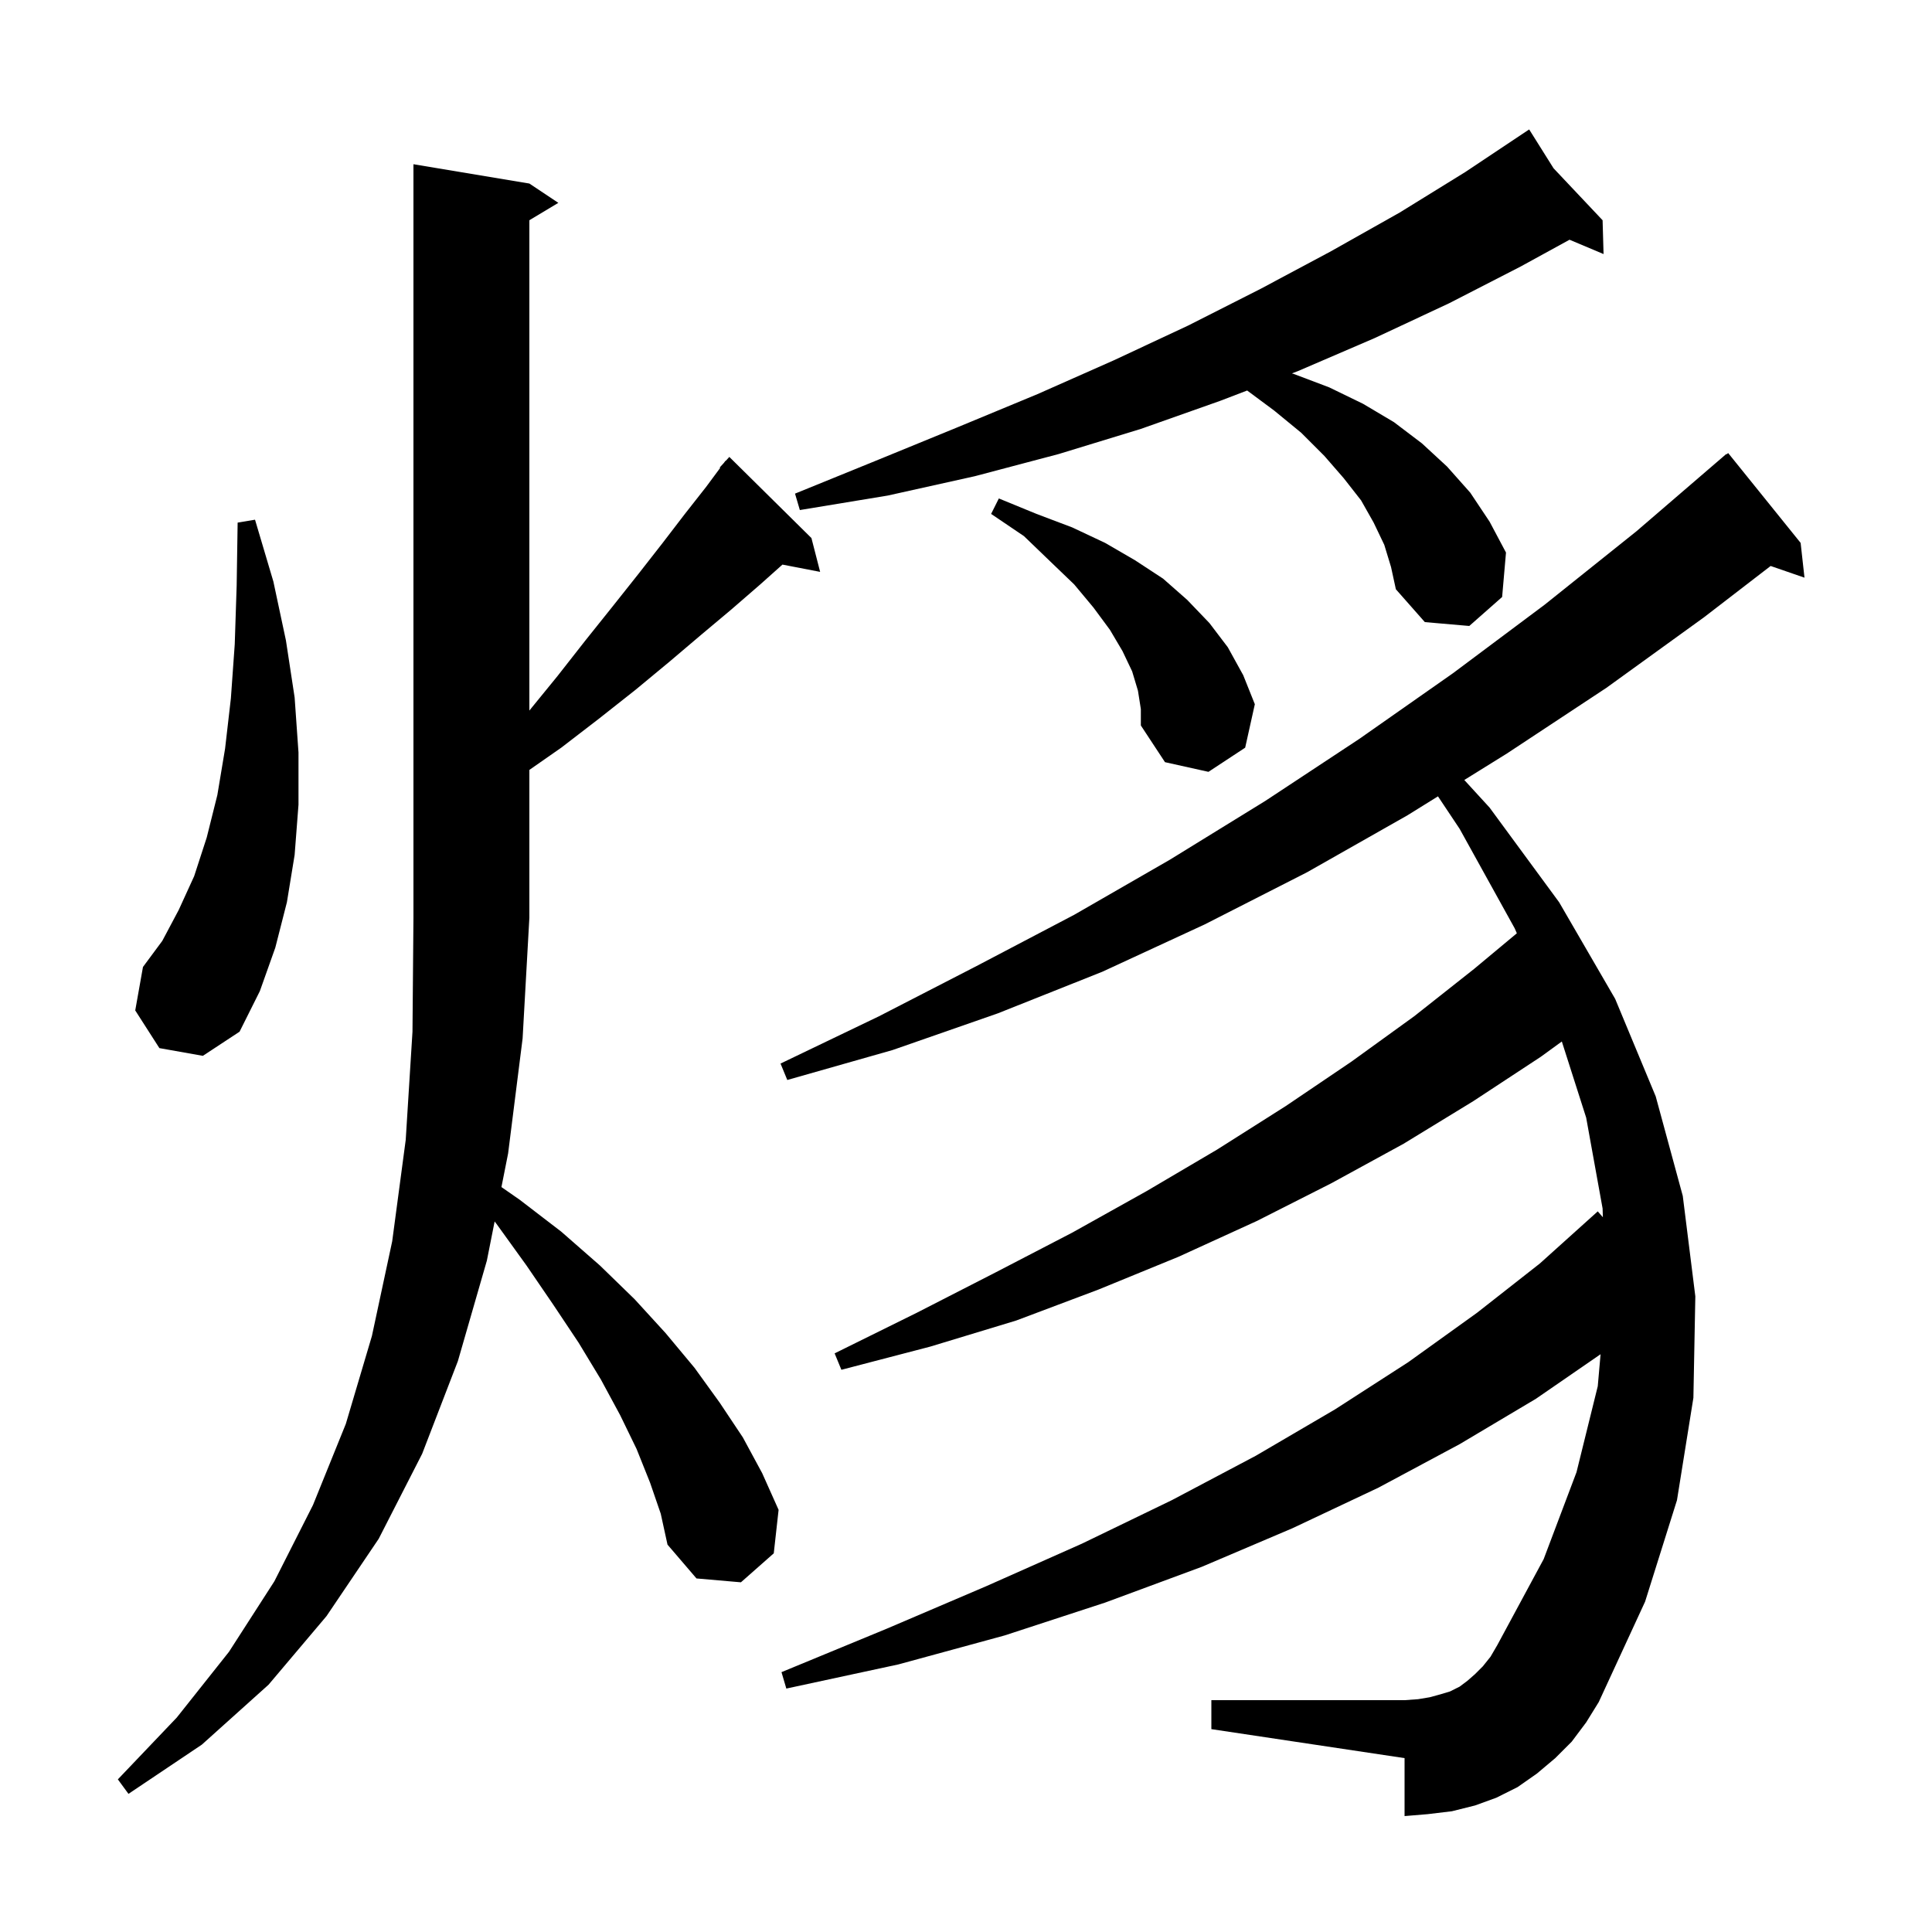 <svg xmlns="http://www.w3.org/2000/svg" xmlns:xlink="http://www.w3.org/1999/xlink" version="1.1" baseProfile="full" viewBox="0 0 200 200" width="200" height="200">
<g fill="black">
<path d="M 67.3 153.5 L 65.9 150.0 L 64.2 146.5 L 62.2 142.8 L 59.9 139.0 L 57.3 135.1 L 54.5 131.0 L 51.4 126.7 L 51.204 126.446 L 50.4 130.5 L 47.4 140.9 L 43.7 150.5 L 39.2 159.3 L 33.8 167.3 L 27.8 174.4 L 20.9 180.6 L 13.3 185.7 L 12.2 184.2 L 18.3 177.8 L 23.7 171.0 L 28.4 163.7 L 32.4 155.8 L 35.8 147.4 L 38.5 138.3 L 40.6 128.5 L 42.0 118.0 L 42.7 106.8 L 42.8 95.0 L 42.8 17.0 L 54.8 19.0 L 57.8 21.0 L 54.8 22.8 L 54.8 73.555 L 57.7 70.0 L 60.6 66.3 L 63.4 62.8 L 66.1 59.4 L 68.6 56.2 L 70.9 53.2 L 73.1 50.4 L 74.552 48.44 L 74.5 48.4 L 74.94 47.916 L 75.1 47.7 L 75.12 47.718 L 75.5 47.3 L 84.0 55.7 L 84.9 59.2 L 80.999 58.447 L 78.7 60.5 L 75.7 63.1 L 72.6 65.7 L 69.3 68.5 L 65.8 71.4 L 62.0 74.4 L 58.1 77.4 L 54.8 79.702 L 54.8 95.0 L 54.1 107.5 L 52.6 119.4 L 51.909 122.885 L 53.8 124.2 L 58.1 127.5 L 62.1 131.0 L 65.7 134.5 L 68.9 138.0 L 71.9 141.6 L 74.5 145.2 L 76.9 148.8 L 78.9 152.5 L 80.6 156.3 L 80.1 160.8 L 76.7 163.8 L 72.1 163.4 L 69.1 159.9 L 68.4 156.7 Z M 162.7 180.3 L 161.0 182.0 L 159.1 183.6 L 157.1 185.0 L 154.9 186.1 L 152.7 186.9 L 150.3 187.5 L 147.8 187.8 L 145.4 188.0 L 145.4 182.0 L 125.4 179.0 L 125.4 176.0 L 145.4 176.0 L 146.8 175.9 L 148.0 175.7 L 149.1 175.4 L 150.1 175.1 L 151.1 174.6 L 151.9 174.0 L 152.7 173.3 L 153.5 172.5 L 154.3 171.5 L 155.0 170.3 L 159.8 161.4 L 163.2 152.4 L 165.4 143.5 L 165.691 140.189 L 159.0 144.8 L 151.1 149.5 L 142.7 154.0 L 133.8 158.2 L 124.4 162.2 L 114.4 165.9 L 104.0 169.3 L 93.0 172.3 L 81.4 174.8 L 80.9 173.1 L 91.8 168.6 L 102.1 164.2 L 112.0 159.8 L 121.3 155.3 L 130.0 150.7 L 138.2 145.9 L 145.8 141.0 L 152.9 135.9 L 159.4 130.8 L 165.4 125.4 L 165.929 126.01 L 165.9 125.1 L 164.2 115.7 L 161.68 107.815 L 159.5 109.4 L 152.5 114.0 L 145.3 118.4 L 137.8 122.5 L 130.1 126.4 L 122.0 130.1 L 113.7 133.5 L 105.2 136.7 L 96.3 139.4 L 87.1 141.8 L 86.4 140.1 L 94.9 135.9 L 103.1 131.7 L 111.0 127.6 L 118.7 123.3 L 126.0 119.0 L 133.1 114.5 L 139.9 109.9 L 146.4 105.2 L 152.6 100.3 L 157.023 96.614 L 156.8 96.1 L 151.1 85.8 L 148.858 82.438 L 145.7 84.4 L 135.3 90.3 L 124.7 95.7 L 114.1 100.6 L 103.3 104.9 L 92.4 108.7 L 81.5 111.8 L 80.8 110.1 L 91.0 105.2 L 101.1 100.0 L 111.2 94.7 L 121.1 89.0 L 131.0 82.9 L 140.7 76.5 L 150.4 69.7 L 159.9 62.6 L 169.4 55.0 L 178.001 47.601 L 178.0 47.6 L 178.026 47.58 L 178.7 47.0 L 178.728 47.034 L 178.9 46.9 L 186.4 56.2 L 186.8 59.8 L 183.296 58.59 L 176.4 63.9 L 166.3 71.2 L 156.0 78.0 L 151.584 80.744 L 154.2 83.6 L 161.4 93.4 L 167.2 103.4 L 171.4 113.5 L 174.2 123.8 L 175.5 134.2 L 175.3 144.7 L 173.6 155.3 L 170.3 165.8 L 165.5 176.2 L 164.2 178.3 Z M 16.5 108.5 L 14.0 104.6 L 14.8 100.1 L 16.8 97.4 L 18.5 94.2 L 20.1 90.7 L 21.4 86.7 L 22.5 82.3 L 23.3 77.5 L 23.9 72.3 L 24.3 66.7 L 24.5 60.6 L 24.6 54.1 L 26.4 53.8 L 28.3 60.2 L 29.6 66.3 L 30.5 72.2 L 30.9 77.9 L 30.9 83.3 L 30.5 88.5 L 29.7 93.4 L 28.5 98.1 L 26.9 102.6 L 24.8 106.8 L 21.0 109.3 Z M 117.8 71.5 L 117.2 69.5 L 116.2 67.4 L 114.9 65.2 L 113.2 62.9 L 111.2 60.5 L 108.7 58.1 L 106.0 55.5 L 102.6 53.2 L 103.4 51.6 L 107.3 53.2 L 111.0 54.6 L 114.4 56.2 L 117.5 58.0 L 120.4 59.9 L 122.9 62.1 L 125.2 64.5 L 127.1 67.0 L 128.7 69.9 L 129.9 72.9 L 128.9 77.4 L 125.1 79.9 L 120.6 78.9 L 118.1 75.1 L 118.1 73.4 Z M 143.3 56.4 L 142.2 54.1 L 140.9 51.8 L 139.1 49.5 L 137.1 47.2 L 134.7 44.8 L 131.9 42.5 L 129.105 40.426 L 126.3 41.5 L 118.1 44.4 L 109.6 47.0 L 100.9 49.3 L 91.9 51.3 L 82.8 52.8 L 82.3 51.1 L 90.9 47.6 L 99.2 44.2 L 107.4 40.8 L 115.3 37.3 L 123.0 33.7 L 130.5 29.9 L 137.8 26.0 L 144.9 22.0 L 151.7 17.8 L 157.517 13.922 L 157.5 13.9 L 157.519 13.92 L 158.3 13.4 L 160.823 17.42 L 165.9 22.8 L 166.0 26.3 L 162.478 24.817 L 157.4 27.6 L 150.0 31.4 L 142.3 35.0 L 134.4 38.4 L 133.735 38.655 L 133.9 38.7 L 137.6 40.1 L 141.1 41.8 L 144.3 43.7 L 147.2 45.9 L 149.8 48.3 L 152.2 51.0 L 154.2 54.0 L 155.9 57.2 L 155.5 61.8 L 152.1 64.8 L 147.5 64.4 L 144.5 61.0 L 144.0 58.7 Z " />
</g>
</svg>
